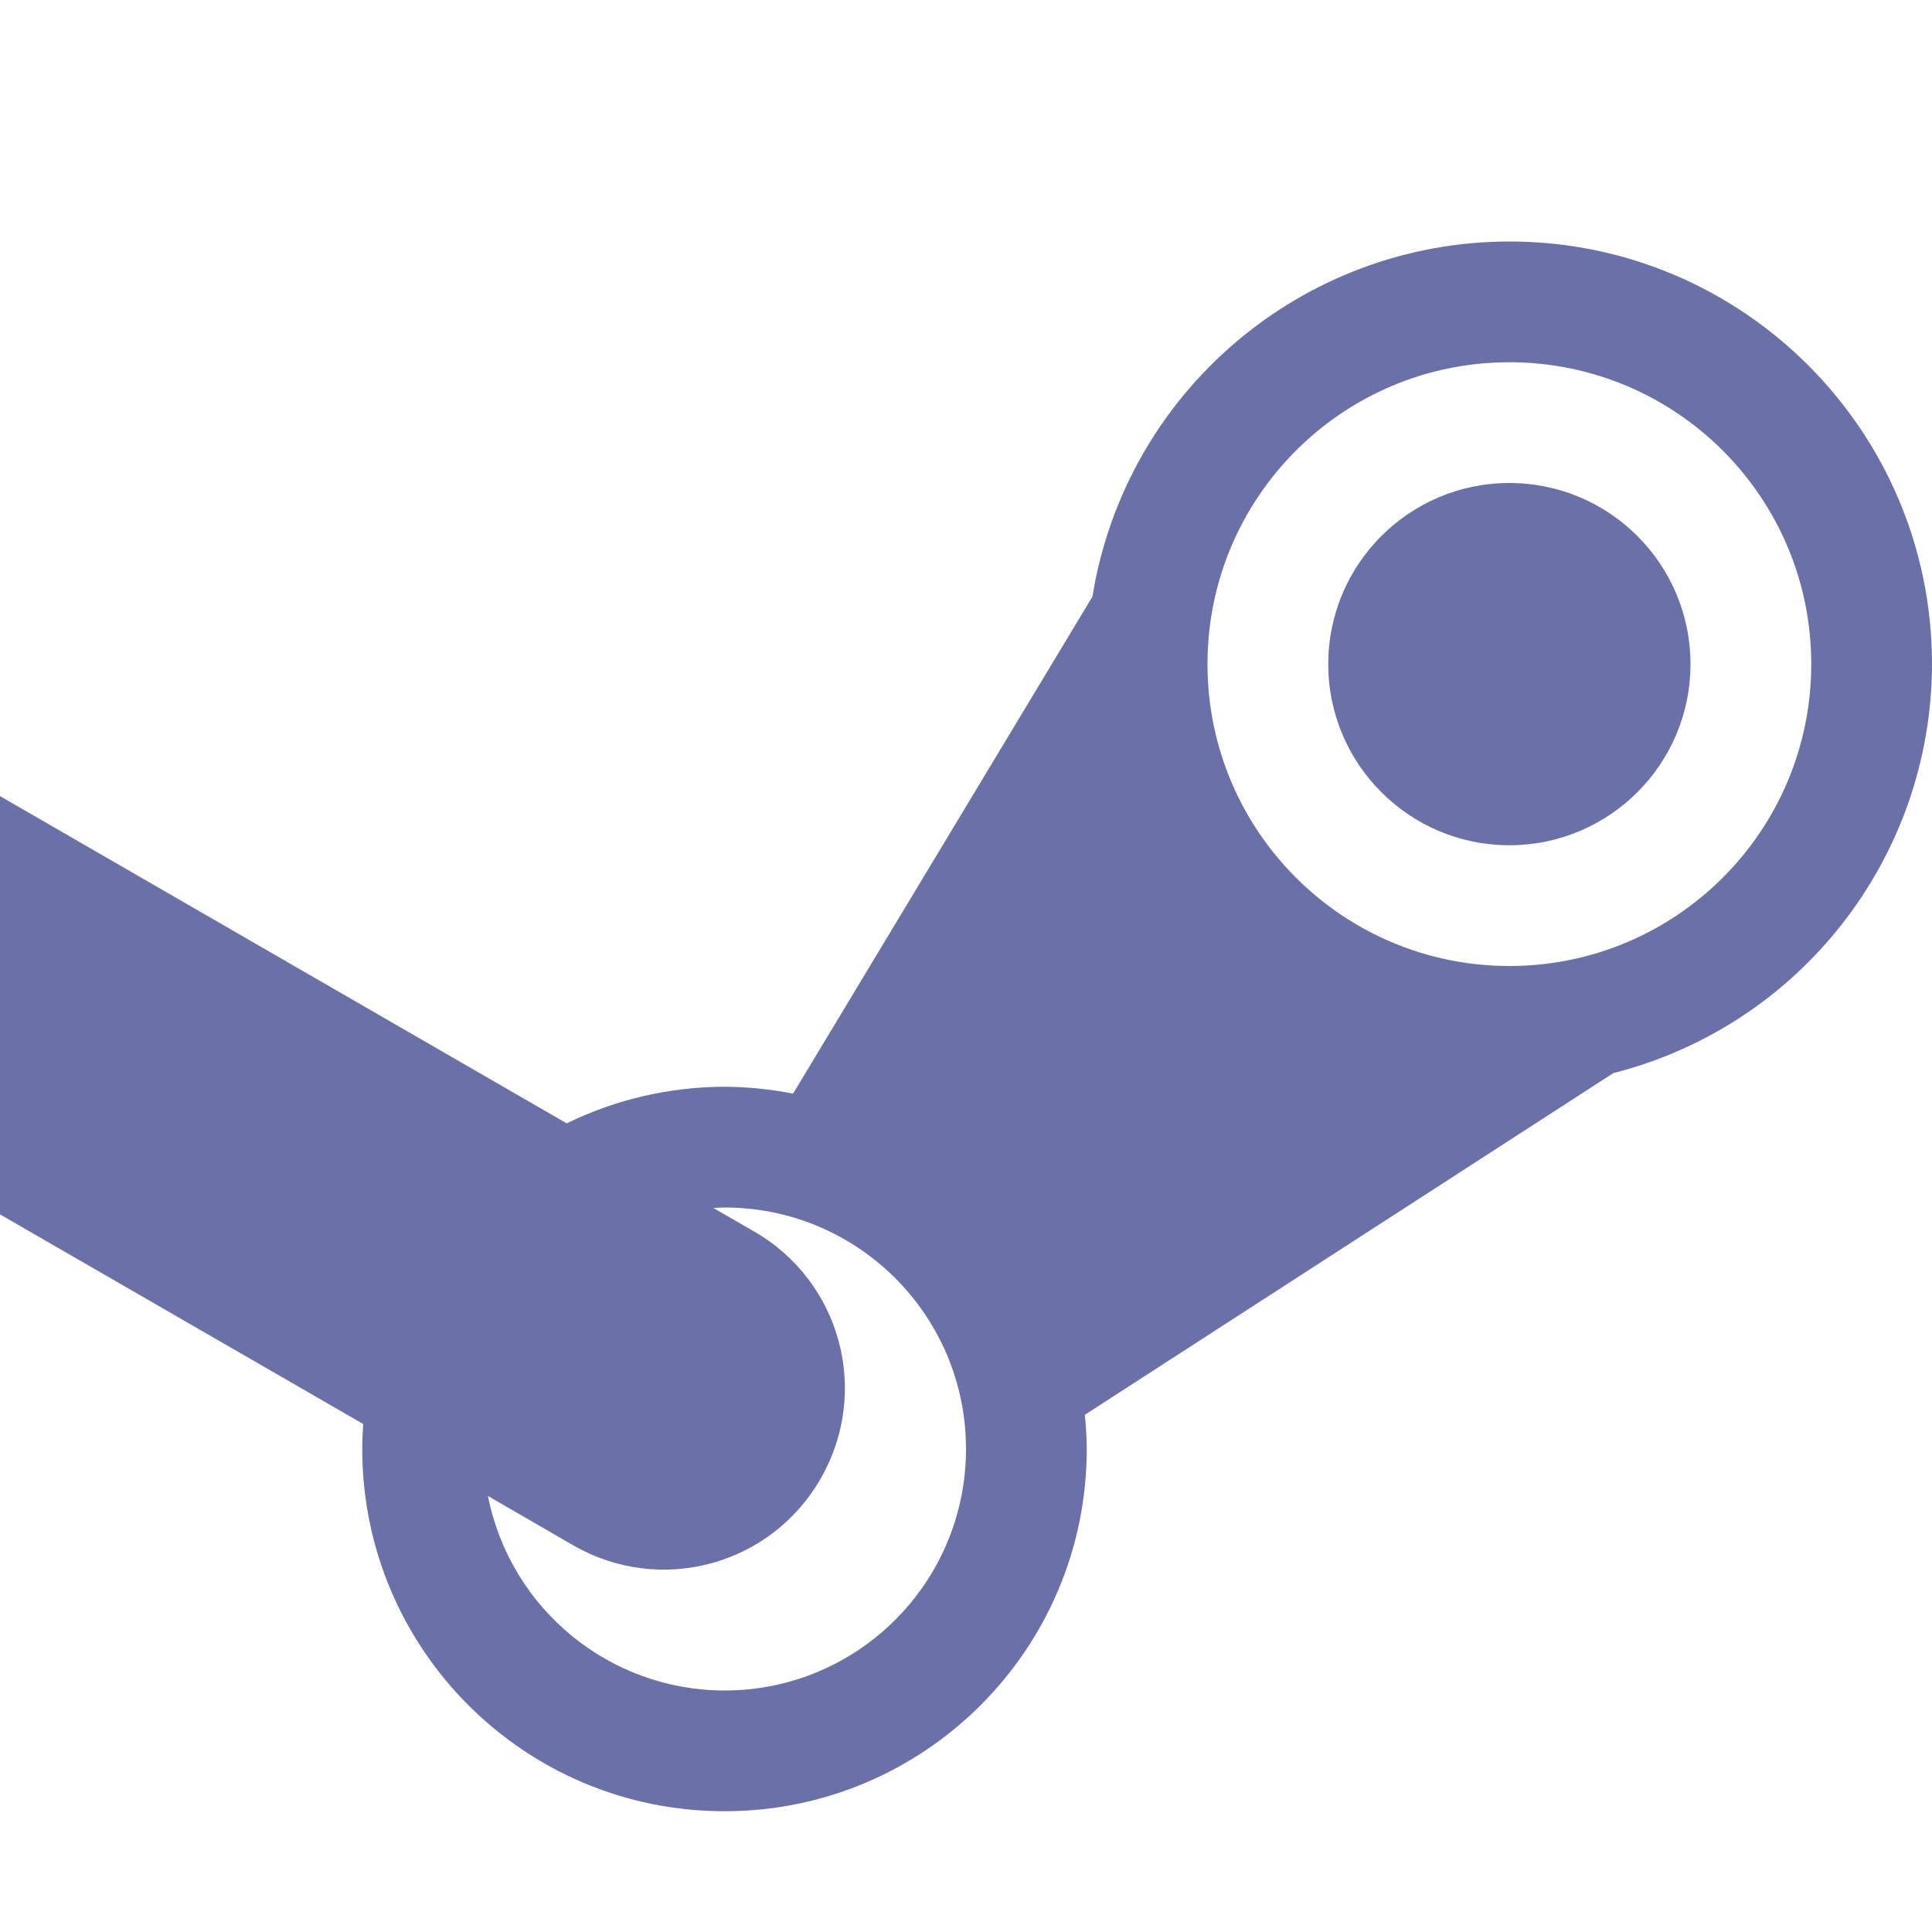 <svg xmlns="http://www.w3.org/2000/svg" width="16" height="16" version="1.1">
 <defs>
  <style id="current-color-scheme" type="text/css">
   .ColorScheme-Text { color:#6a71a9; } .ColorScheme-Highlight { color:#4285f4; } .ColorScheme-NeutralText { color:#ff9800; } .ColorScheme-PositiveText { color:#4caf50; } .ColorScheme-NegativeText { color:#f44336; }
  </style>
 </defs>
 <path style="fill:currentColor" class="ColorScheme-Text" d="M 0,10.057 3.008,11.793 C 3.003,11.862 3,11.931 3,12 3,13.657 4.343,15 6,15 7.657,15 9,13.657 9,12 8.999,11.905 8.994,11.811 8.984,11.717 L 13.361,8.887 C 14.911,8.493 15.997,7.099 16,5.5 16,3.567 14.433,2 12.5,2 10.783,2.001 9.321,3.247 9.047,4.941 L 6.568,9.057 C 6.381,9.02 6.191,9.001 6,9 5.547,9.001 5.101,9.104 4.693,9.303 L 0,6.593 M 12.5,3 C 13.881,3 15,4.119 15,5.5 15,6.881 13.881,8 12.5,8 11.119,8 10,6.881 10,5.5 10,4.119 11.119,3 12.5,3 Z M 12.5,4 C 11.672,4 11,4.672 11,5.5 11,6.328 11.672,7 12.5,7 13.328,7 14,6.328 14,5.5 14,4.672 13.328,4 12.5,4 Z M 6,10 C 7.105,10 8,10.895 8,12 8,13.105 7.105,14 6,14 5.046,13.999 4.226,13.324 4.041,12.389 L 4.746,12.797 C 5.466,13.212 6.379,12.968 6.795,12.248 7.21,11.528 6.966,10.615 6.246,10.199 L 5.908,10.004 C 5.939,10.002 5.969,10.001 6,10 Z"/>
</svg>
